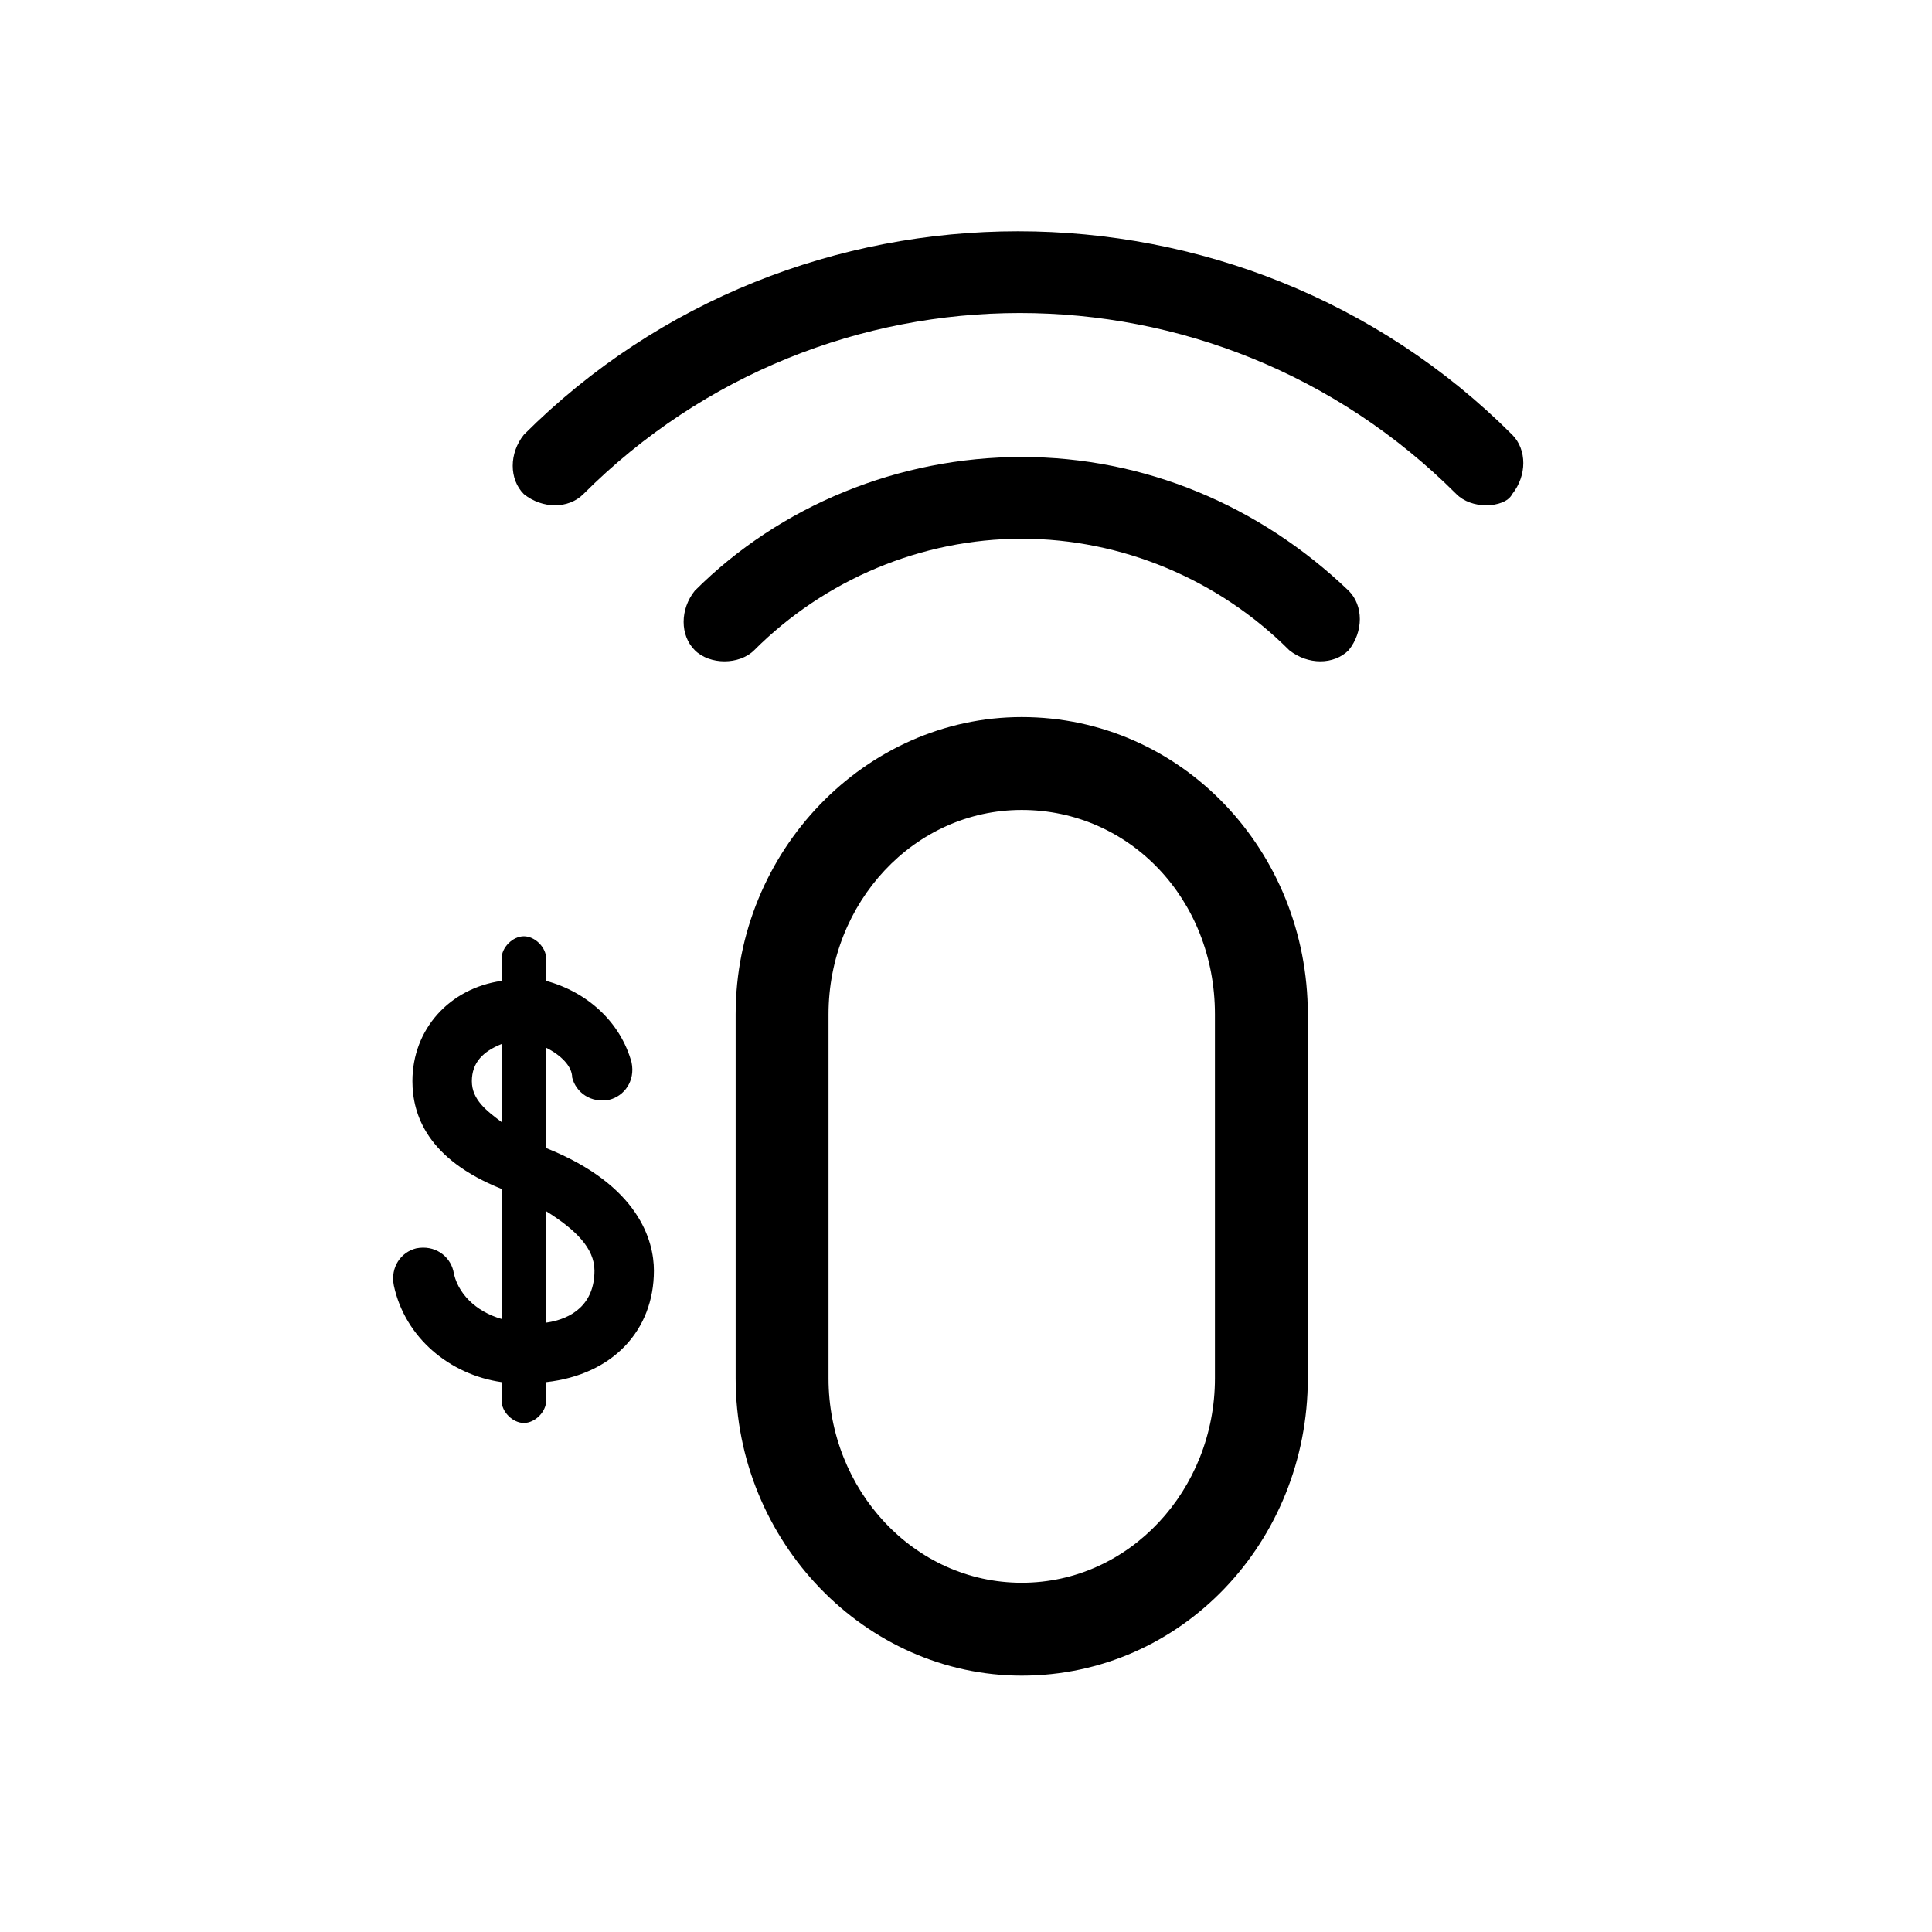 <svg viewBox="0 0 52 52" xmlns="http://www.w3.org/2000/svg"><path d="m27.5 45.1c-4.2 0-7.7-3.6-7.7-8v-9.8c0-4.4 3.5-8 7.7-8 4.3 0 7.7 3.6 7.7 8v9.8c0 4.4-3.4 8-7.7 8zm0-23.3c-2.9 0-5.2 2.5-5.2 5.5v9.8c0 3 2.3 5.5 5.2 5.5s5.2-2.5 5.2-5.5v-9.8c0-3.1-2.3-5.5-5.2-5.5zm-9.9 12.4c0-.8-.4-2.3-2.9-3.3v-2.7c.4.2.7.5.7.8.1.4.5.7 1 .6.4-.1.7-.5.6-1-.3-1.1-1.2-1.9-2.3-2.2v-.6c0-.3-.3-.6-.6-.6s-.6.3-.6.6v.6c-1.4.2-2.4 1.3-2.4 2.7 0 .9.4 2.1 2.4 2.9v3.5c-.7-.2-1.2-.7-1.3-1.3-.1-.4-.5-.7-1-.6-.4.1-.7.5-.6 1 .3 1.4 1.5 2.4 2.9 2.6v.5c0 .3.3.6.6.6s.6-.3.6-.6v-.5c1.8-.2 2.9-1.4 2.9-3zm-4.9-5.1c0-.5.3-.8.8-1v2.1c-.4-.3-.8-.6-.8-1.1zm2 6.5v-3c.8.5 1.3 1 1.3 1.6 0 .9-.6 1.3-1.3 1.4zm25.3-22c-.3 0-.6-.1-.8-.3-6.5-6.5-17-6.5-23.5 0-.4.4-1.1.4-1.6 0-.4-.4-.4-1.1 0-1.6 7.3-7.3 19.3-7.3 26.6 0 .4.4.4 1.1 0 1.6-.1.2-.4.3-.7.3zm-20.5 4.2c-.3 0-.6-.1-.8-.3-.4-.4-.4-1.1 0-1.6 2.3-2.3 5.5-3.6 8.8-3.6 3.3 0 6.4 1.3 8.8 3.6.4.4.4 1.1 0 1.6-.4.4-1.1.4-1.6 0-1.9-1.9-4.5-3-7.2-3-2.7 0-5.3 1.1-7.2 3-.2.2-.5.3-.8.3z"/></svg>